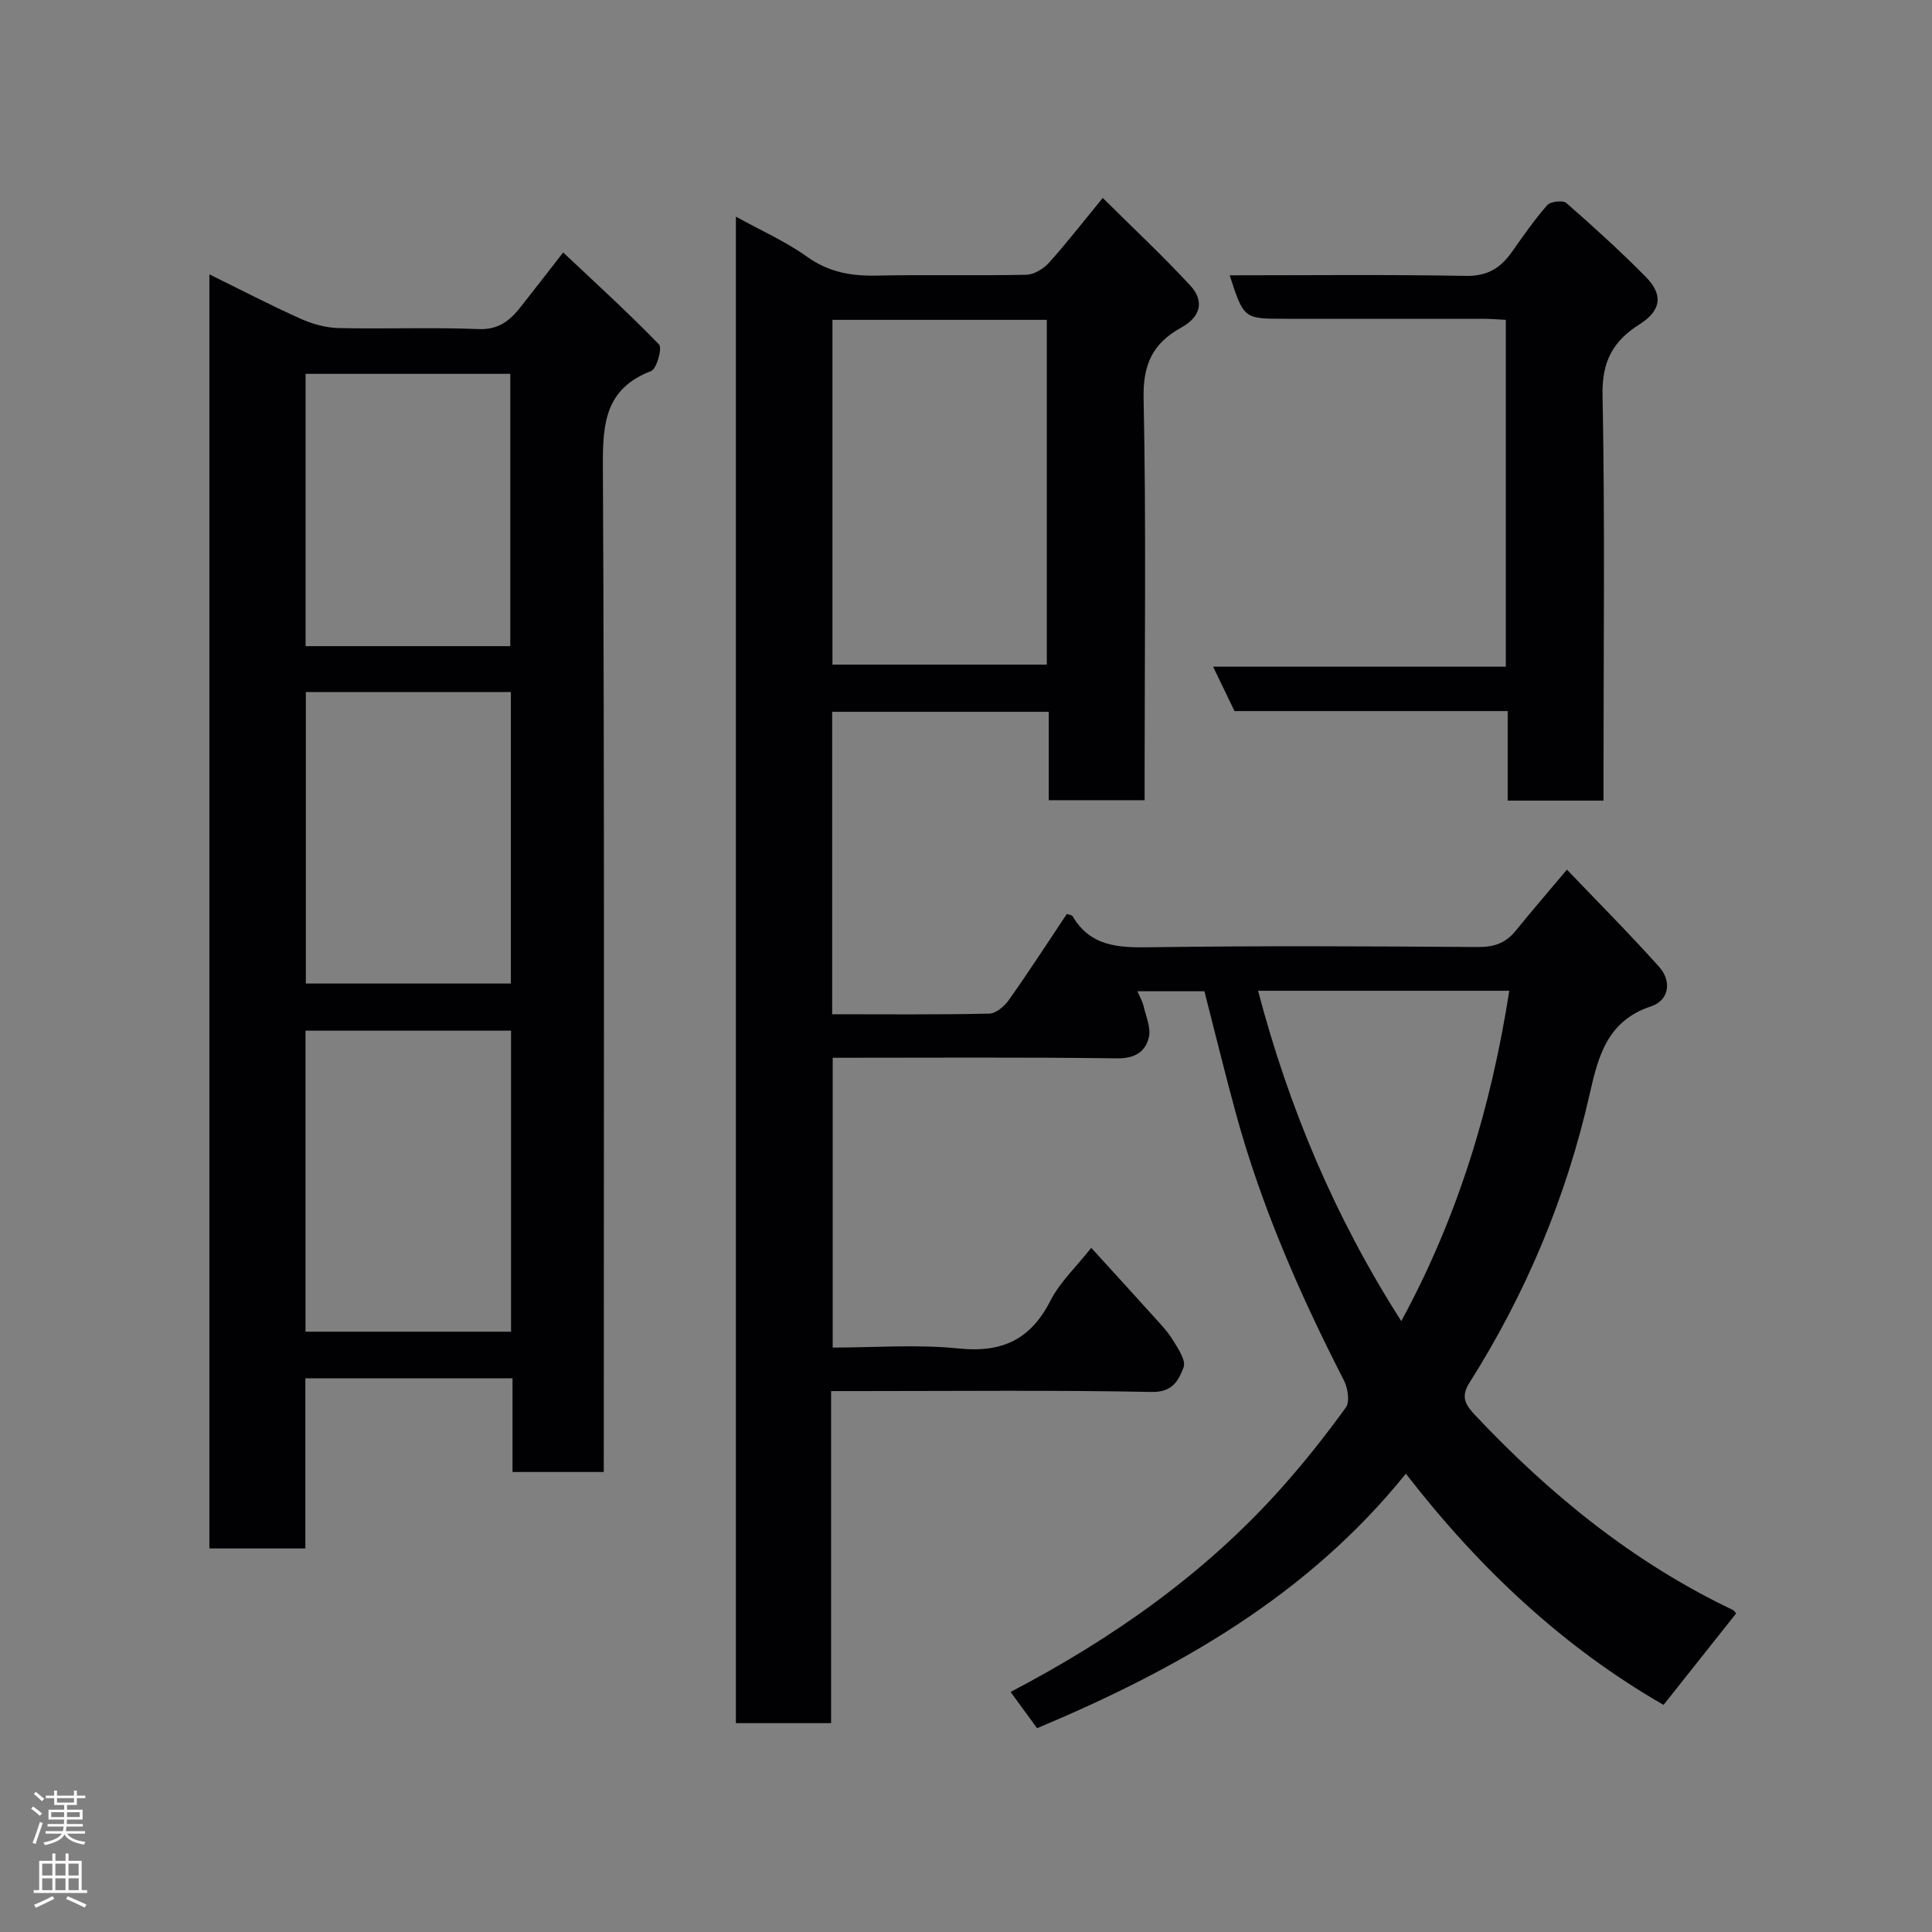 <svg enable-background="new 0 0 400 400" viewBox="0 0 400 400" xmlns="http://www.w3.org/2000/svg"><rect x="0" y="0" width="400" height="400" fill="#808080" stroke="none"/><g fill="#010103"><path d="m152.36 44.86c5.18 2.86 10.28 5.11 14.72 8.29 4.47 3.2 9.1 4.02 14.37 3.91 10.33-.22 20.67.04 30.99-.17 1.59-.03 3.54-1.18 4.66-2.41 3.62-4.01 6.94-8.29 11.21-13.5 6.19 6.14 12.37 11.92 18.1 18.11 2.97 3.21 2.24 6.47-1.83 8.72-5.93 3.28-7.95 7.6-7.81 14.63.54 25.82.21 51.66.21 77.49v5.74c-6.71 0-13.09 0-19.85 0 0-6.06 0-12 0-18.3-15.09 0-29.81 0-44.84 0v62.62c10.95 0 21.74.11 32.52-.13 1.41-.03 3.17-1.55 4.09-2.86 4.14-5.85 8.04-11.88 11.98-17.78.64.23 1.05.24 1.16.43 3.7 6.32 9.49 6.57 16.05 6.47 22.66-.33 45.33-.2 67.99-.05 3.3.02 5.7-.86 7.73-3.37 3.19-3.94 6.51-7.78 10.61-12.65 6.47 6.77 12.94 13.27 19.06 20.09 2.7 3.01 2.09 6.98-1.63 8.21-9.11 3-10.96 10.36-12.74 18.23-4.84 21.34-13.2 41.26-24.9 59.74-1.87 2.95-.75 4.61 1.29 6.77 15.47 16.41 32.72 30.43 53.2 40.2.42.2.69.71.74.76-4.92 6.2-9.8 12.34-15.02 18.93-20.55-11.82-37.98-28.01-53.35-47.87-20.4 25.31-47.27 40.48-76.35 52.7-1.7-2.32-3.51-4.79-5.49-7.51 20.91-10.95 40.05-24.32 55.87-42 4.81-5.37 9.31-11.05 13.54-16.89.86-1.19.42-4.02-.39-5.6-9.1-17.75-17.08-35.95-22.36-55.24-2.27-8.31-4.31-16.69-6.53-25.34-4.29 0-8.92 0-13.87 0 .45 1.05 1.02 2.01 1.27 3.06.51 2.16 1.57 4.55 1.09 6.52-.72 2.95-2.9 4.36-6.56 4.31-19.49-.26-38.99-.12-58.89-.12v60c8.63 0 17.46-.7 26.13.19 8.99.92 14.86-1.87 18.96-9.91 1.96-3.84 5.31-6.96 8.44-10.93 4.51 4.96 8.72 9.54 12.88 14.17 1.42 1.58 2.94 3.14 4.03 4.94 1.07 1.75 2.75 4.22 2.21 5.63-.98 2.54-2.17 5.18-6.53 5.1-20.16-.4-40.33-.18-60.49-.18-1.8 0-3.61 0-5.96 0v68.75c-6.81 0-13.08 0-19.71 0 0-103.83 0-207.65 0-311.9zm19.99 21.36v71.38h44.38c0-23.99 0-47.57 0-71.38-14.85 0-29.44 0-44.38 0zm88.12 138.91c6.39 24.28 15.92 46.92 29.65 68.39 11.83-21.76 18.63-44.49 22.36-68.39-17.21 0-34.35 0-52.01 0z"/><path d="m125 304.76c-6.65 0-12.59 0-18.89 0 0-6.5 0-12.78 0-19.4-14.42 0-28.47 0-42.89 0v35.23c-6.74 0-13.13 0-19.87 0 0-87.59 0-175.32 0-263.79 6.38 3.14 12.53 6.33 18.83 9.17 2.45 1.1 5.26 1.89 7.93 1.95 9.66.23 19.34-.18 28.99.21 4.15.17 6.48-1.78 8.69-4.57 2.74-3.46 5.43-6.96 8.81-11.29 6.94 6.54 13.6 12.6 19.85 19.05.7.72-.48 5.05-1.64 5.5-9.5 3.65-10.04 10.81-9.99 19.71.34 67.32.19 134.63.19 201.95-.01 1.97-.01 3.94-.01 6.28zm-19.19-91.37c-14.53 0-28.57 0-42.56 0v62.32h42.56c0-20.89 0-41.47 0-62.32zm-.04-70.11c-14.51 0-28.43 0-42.45 0v60.35h42.45c0-20.28 0-40.2 0-60.35zm-.12-9.5c0-19.1 0-37.81 0-56.38-14.4 0-28.44 0-42.38 0v56.38z"/><path d="m311.76 138.03c0-24.12 0-47.72 0-71.81-1.58-.08-3.17-.21-4.77-.22-13.65-.01-27.31 0-40.97 0-8.5 0-8.5 0-11.43-9 16.39 0 32.65-.18 48.9.12 4.41.08 7.14-1.59 9.48-4.89 2.36-3.32 4.68-6.7 7.36-9.75.68-.78 3.27-1.07 3.98-.44 5.61 4.9 11.12 9.93 16.36 15.21 3.75 3.78 3.3 7.04-1.26 9.92-5.45 3.45-7.75 7.64-7.62 14.54.51 26.14.2 52.3.2 78.46v5.59c-6.76 0-13.02 0-19.84 0 0-6.06 0-12.12 0-18.54-19.13 0-37.73 0-56.56 0-1.48-3.08-2.87-5.95-4.43-9.19z"/></g><path d="m6.44 374.46.42-.45c.65.47 1.27.95 1.85 1.44l-.45.49c-.65-.56-1.25-1.06-1.82-1.48m.93 7.33-.63-.26c.55-1.36 1.05-2.8 1.52-4.33.19.1.38.19.59.27-.46 1.29-.95 2.73-1.48 4.32m-.38-10.38.44-.42c.43.34 1.01.82 1.74 1.44l-.49.49c-.53-.51-1.09-1.01-1.69-1.51m2.5.35h1.72v-1.04h.59v1.04h3.52v-1.04h.59v1.04h1.75v.53h-1.75v1.42h-2.03v.97h3.22v2.03h-3.24c0 .35-.01.66-.03.93h3.32v.53h-3.37c-.03.27-.08.58-.15.94h3.96v.53h-3.71c.67.92 1.93 1.48 3.79 1.68-.13.24-.23.44-.29.59-2.13-.38-3.48-1.08-4.04-2.12-.43.97-1.77 1.72-4.03 2.23-.09-.19-.2-.37-.33-.55 2.1-.42 3.37-1.03 3.81-1.83h-3.36v-.53h3.58c.08-.29.13-.61.16-.94h-3.33v-.53h3.39c.02-.27.04-.58.04-.93h-3.23v-2.03h3.25v-.97h-2.07v-1.42h-1.73zm1.12 3.44v1h2.65c.01-.3.02-.44.01-.4v-.25-.35zm1.19-2h3.52v-.91h-3.52zm4.71 2h-2.63v.59c0 .16-.01.28-.01.4h2.64z" fill="#fcfafa"/><path d="m13.56 383.74h.63v1.52h2.72v6.07h1.13v.6h-11.06v-.6h1.13v-6.07h2.73v-1.52h.63v1.52h2.1v-1.52zm-2.69 8.83.38.56c-1.24.63-2.53 1.25-3.85 1.85-.1-.21-.21-.42-.34-.63 1.36-.55 2.63-1.15 3.81-1.78m-2.13-4.27h2.1v-2.45h-2.1zm0 3.04h2.1v-2.46h-2.1zm2.72-3.04h2.1v-2.45h-2.1zm0 3.04h2.1v-2.46h-2.1zm6.07 3.6c-1.41-.71-2.7-1.3-3.86-1.78l.35-.56c1.45.62 2.75 1.19 3.88 1.72zm-1.25-9.09h-2.1v2.45h2.1zm-2.09 5.49h2.1v-2.46h-2.1z" fill="#fcfafa"/></svg>